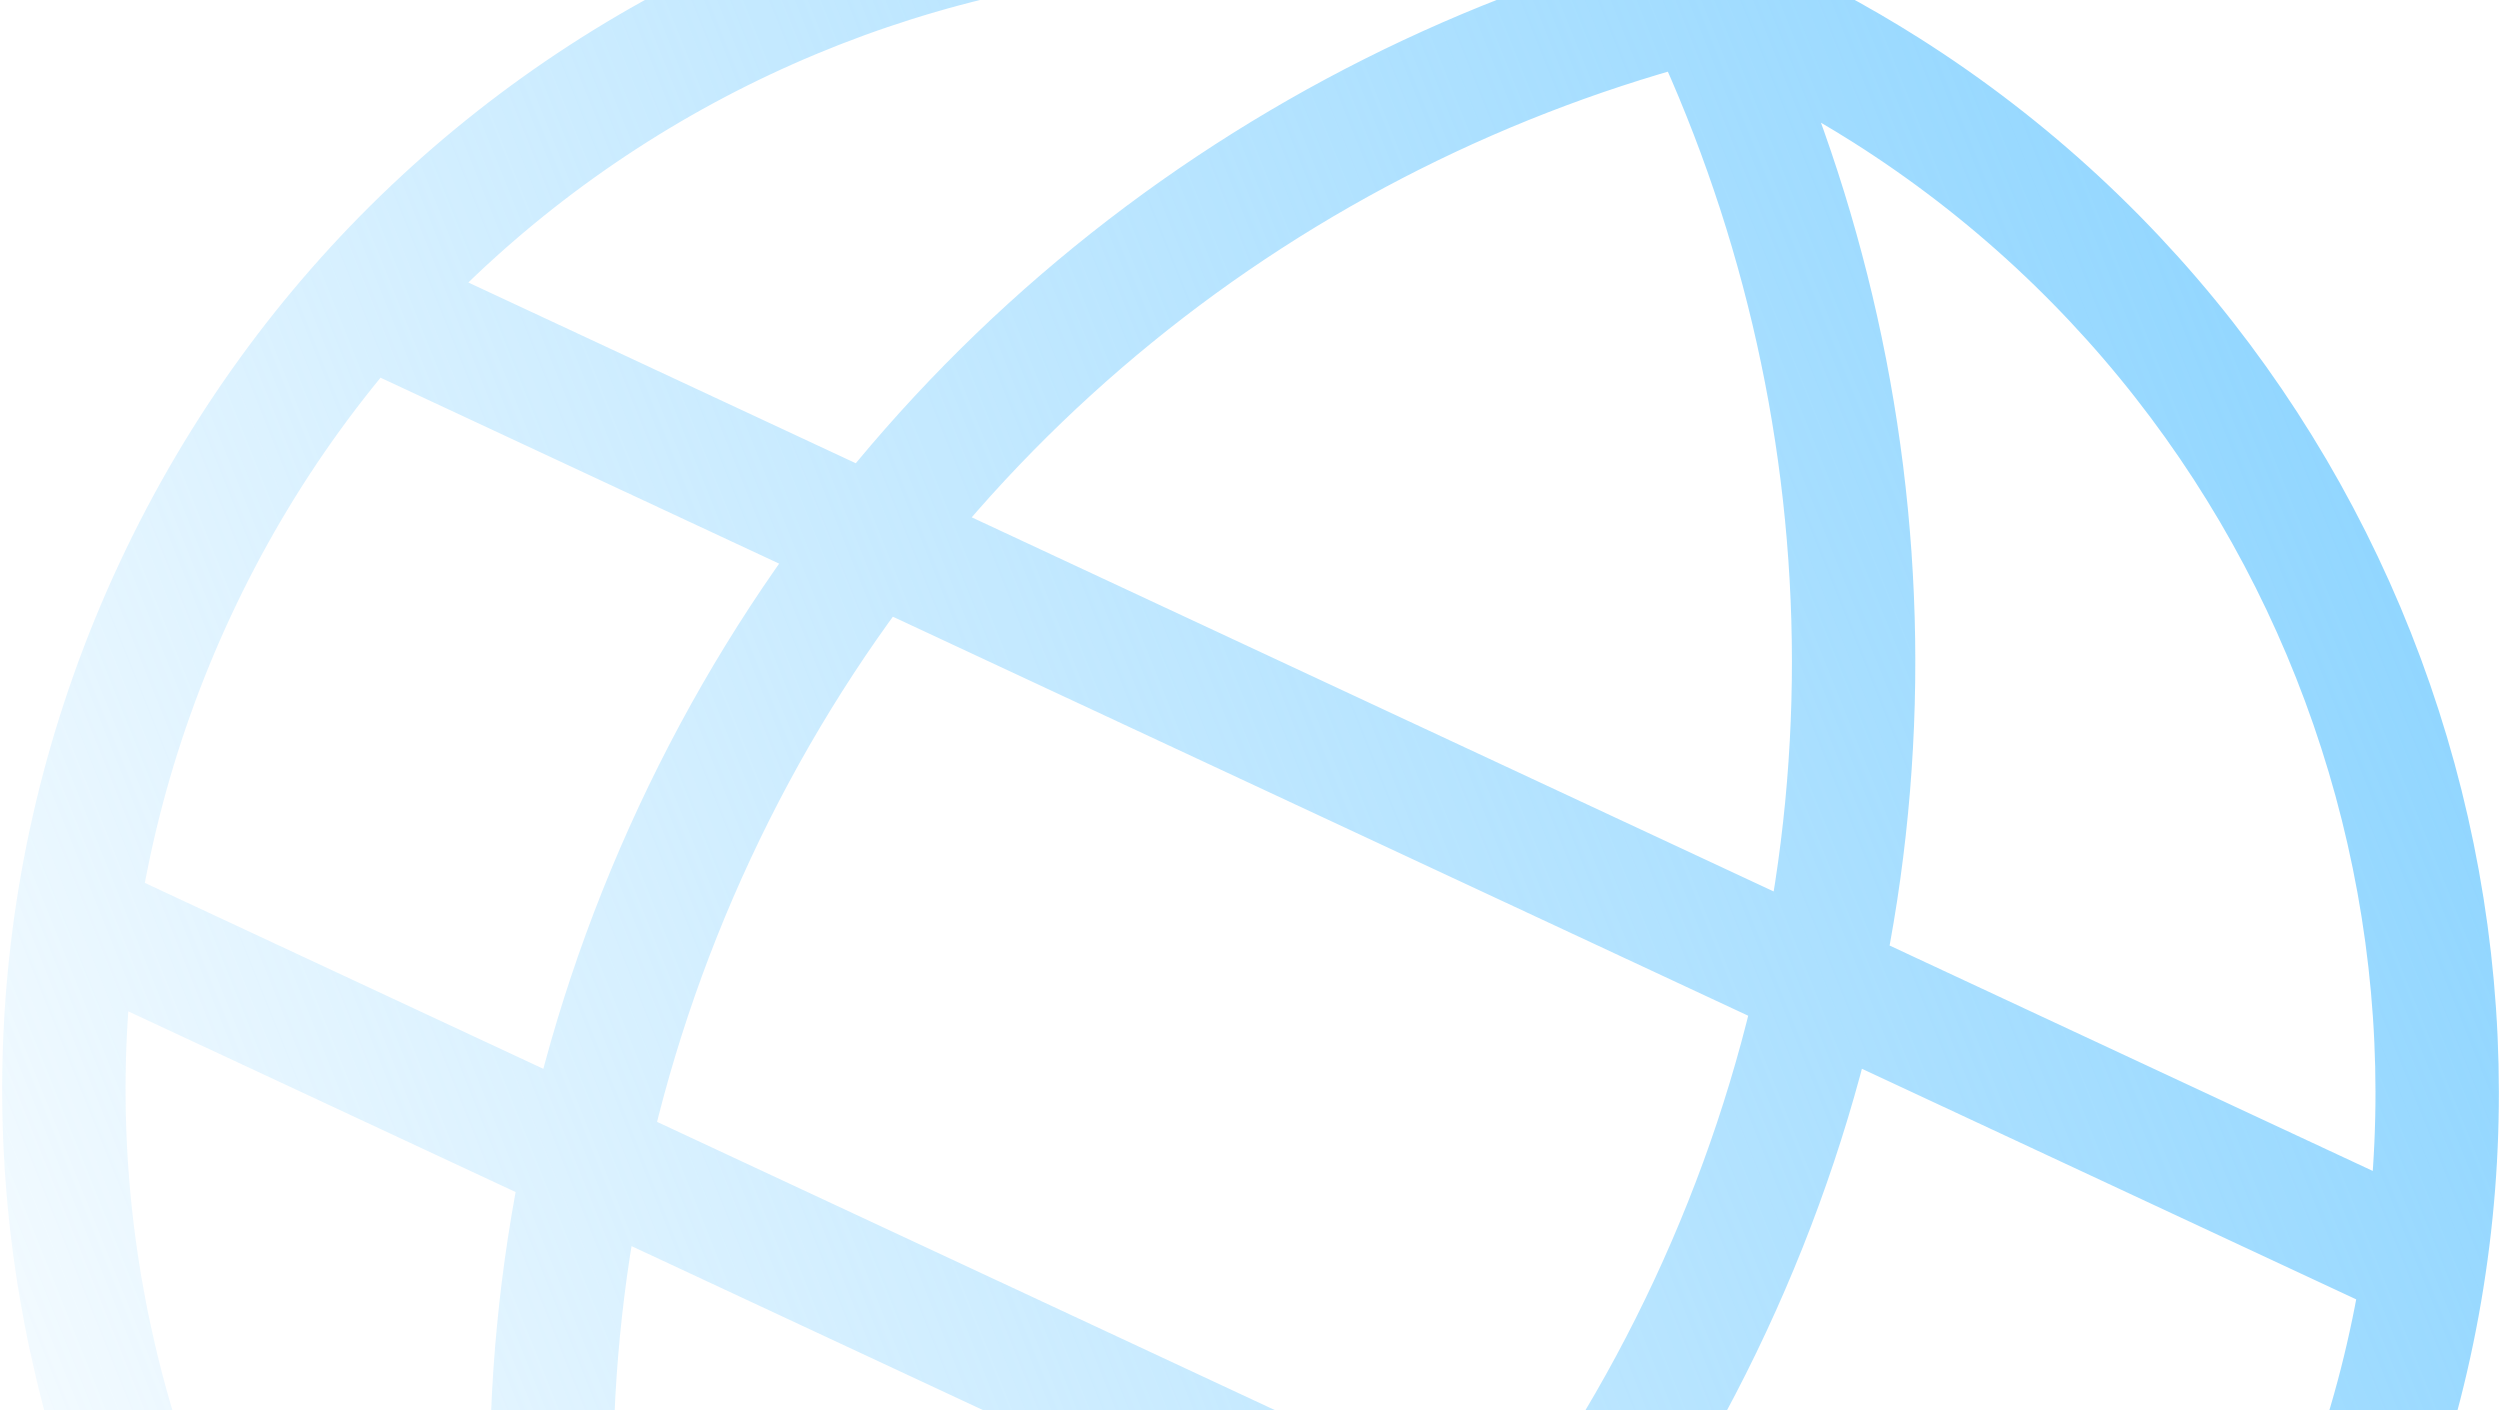 <svg width="851" height="480" viewBox="0 0 851 480" fill="none" xmlns="http://www.w3.org/2000/svg">
<path d="M581.365 -1.061L579.391 -0.564M579.391 -0.564C433.583 36.627 305.068 136.421 236.54 283.315C168.012 430.208 174.126 592.788 239.302 728.437M579.391 -0.564C644.572 135.076 650.693 297.639 582.157 444.55C513.621 591.461 385.11 691.247 239.302 728.437M579.391 -0.564L578.513 -2.392M239.302 728.437C239.592 729.059 239.89 729.664 240.193 730.26M239.302 728.437C238.643 728.606 237.992 728.778 237.341 728.93M129.297 105.282L830.746 432.518M31.309 315.324L732.758 642.561M791.729 542.194C704.948 728.213 494.234 816.924 303.537 756.053C294.235 753.094 284.985 749.762 275.787 746.058C274.521 745.55 273.251 745.03 271.984 744.501L270.654 743.953L270.186 743.735C268.919 743.206 267.644 742.673 266.376 742.124C264.65 741.38 262.929 740.626 261.213 739.86C259.86 739.228 258.506 738.597 257.144 737.962L253.739 736.373C247.387 733.368 241.143 730.224 235.004 726.939C229.643 724.079 224.373 721.11 219.196 718.032C42.864 613.394 -28.785 390.192 59.634 200.661C148.053 11.13 365.121 -77.382 558.597 -9.581C564.293 -7.614 569.954 -5.484 575.58 -3.191C582.037 -0.606 588.459 2.158 594.846 5.103L598.251 6.692C599.613 7.327 600.967 7.959 602.32 8.59C604.023 9.384 605.707 10.218 607.372 11.092C608.624 11.676 609.835 12.345 611.054 12.975L611.522 13.194L612.797 13.861C614.016 14.492 615.231 15.131 616.434 15.775C625.165 20.449 633.661 25.396 641.923 30.617C811.096 137.713 878.509 356.175 791.729 542.194Z" stroke="url(#paint0_linear_281_11042)" stroke-width="42" stroke-miterlimit="10"/>
<defs>
<linearGradient id="paint0_linear_281_11042" x1="908.467" y1="221.604" x2="-59.008" y2="610.784" gradientUnits="userSpaceOnUse">
<stop stop-color="#89D3FF"/>
<stop offset="1" stop-color="#89D3FF" stop-opacity="0"/>
</linearGradient>
</defs>
</svg>
